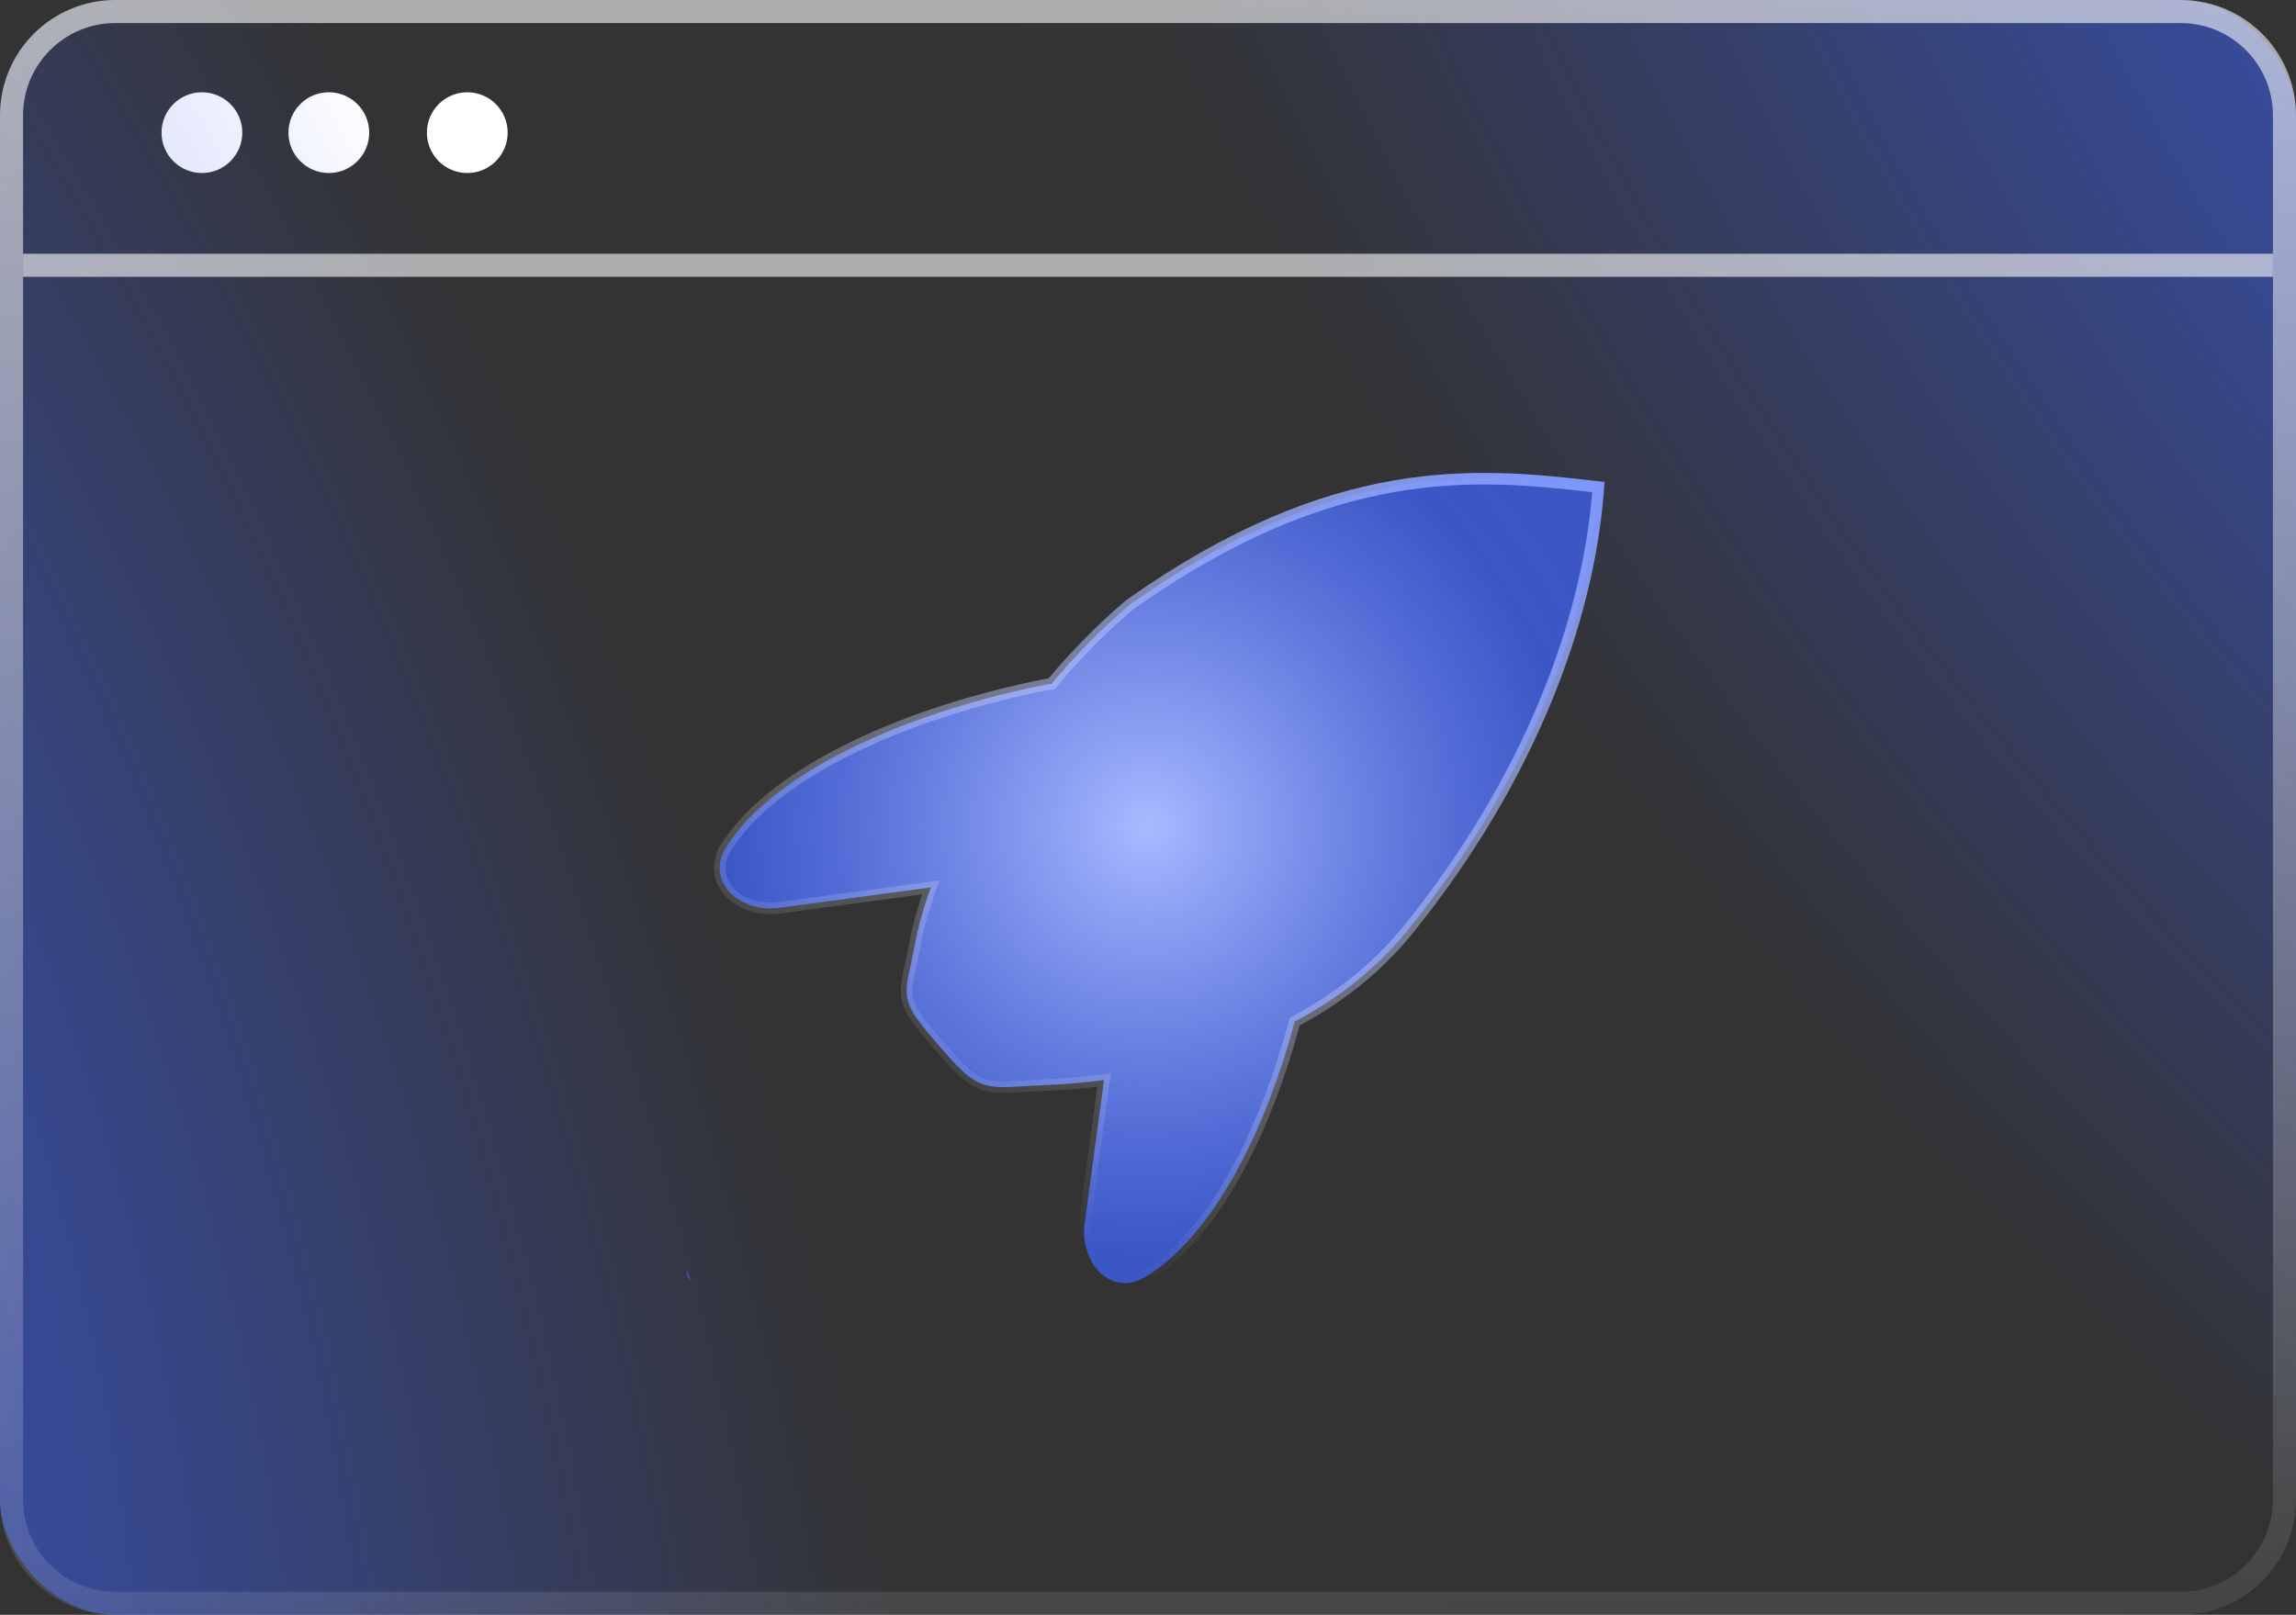 <svg width="199" height="140" viewBox="0 0 199 140" fill="none" xmlns="http://www.w3.org/2000/svg">
<rect x="0" y="0" width="199" height="140" fill="#333333" stroke="none"/>
<circle cx="17.5" cy="11.5" r="3.5" fill="white"/>
<circle cx="28.5" cy="11.5" r="3.5" fill="white"/>
<rect width="199" height="140" rx="10" fill="url(#paint0_radial_38_318)"/>
<rect width="199" height="140" rx="10" fill="url(#paint1_radial_38_318)"/>
<path opacity="0.6" d="M1 10C1 5.029 5.029 1 10 1H189C193.971 1 198 5.029 198 10V130C198 134.971 193.971 139 189 139H10C5.029 139 1 134.971 1 130V10Z" stroke="url(#paint2_linear_38_318)" stroke-width="2"/>
<circle cx="40.5" cy="11.5" r="3.5" fill="white"/>
<path d="M2 23H197" stroke="white" stroke-opacity="0.6" stroke-width="2"/>
<path d="M59.89 111.102L59.891 111.102C59.756 110.966 59.653 110.802 59.586 110.623C59.519 110.444 59.491 110.253 59.502 110.063C59.503 110.062 59.503 110.061 59.503 110.06L59.89 111.102ZM59.89 111.102L59.898 111.109M59.89 111.102L59.898 111.109M59.898 111.109C60.034 111.244 60.198 111.347 60.377 111.414L59.898 111.109ZM138.498 42.707L138.536 42.226L138.057 42.171C132.973 41.589 127.362 41.015 120.81 42.16C114.253 43.305 106.783 46.165 97.944 52.404L97.926 52.417L97.909 52.431C95.458 54.518 93.187 56.842 91.133 59.285C90.963 59.303 90.793 59.328 90.622 59.363C87.751 59.937 84.956 60.649 82.299 61.488C77.992 62.847 74.124 64.511 70.921 66.39C67.722 68.267 65.227 70.332 63.607 72.481C63.357 72.812 63.129 73.145 62.922 73.478L63.347 73.742L62.922 73.478C62.471 74.206 62.306 74.947 62.401 75.647C62.494 76.343 62.838 76.957 63.33 77.445C64.306 78.415 65.894 78.926 67.525 78.706L80.676 76.935C80.037 78.707 79.565 80.395 79.279 81.948C79.149 82.653 79.022 83.239 78.911 83.747C78.904 83.779 78.897 83.812 78.89 83.844C78.606 85.145 78.414 86.029 78.765 87.018C78.941 87.513 79.242 88.011 79.68 88.598C80.118 89.185 80.713 89.886 81.493 90.784C82.968 92.481 83.865 93.437 84.888 93.891C85.901 94.34 86.994 94.276 88.689 94.177L88.808 94.17C89.353 94.138 89.97 94.102 90.681 94.073C92.193 94.011 93.884 93.876 95.691 93.638L94.01 106.045C93.789 107.676 94.297 109.268 95.265 110.255C95.753 110.752 96.367 111.103 97.064 111.207C97.765 111.311 98.511 111.16 99.247 110.722C99.575 110.527 99.902 110.312 100.227 110.077C102.375 108.526 104.437 106.131 106.306 103.053C108.176 99.972 109.828 96.25 111.173 92.101C111.545 90.952 111.892 89.775 112.212 88.578C115.846 86.636 119.261 84.05 122.027 80.627C132.663 67.465 137.631 53.691 138.498 42.707Z" fill="url(#paint3_radial_38_318)" stroke="url(#paint4_linear_38_318)"/>
<defs>
<radialGradient id="paint0_radial_38_318" cx="0" cy="0" r="1" gradientUnits="userSpaceOnUse" gradientTransform="translate(266 -7.52082e-06) rotate(138.158) scale(142.285 248.004)">
<stop stop-color="#3B5DE9"/>
<stop offset="1" stop-color="#3B5DE9" stop-opacity="0"/>
</radialGradient>
<radialGradient id="paint1_radial_38_318" cx="0" cy="0" r="1" gradientUnits="userSpaceOnUse" gradientTransform="translate(-64.5 101.441) rotate(-20.919) scale(127.933 246.525)">
<stop stop-color="#3B5DE9"/>
<stop offset="1" stop-color="#3B5DE9" stop-opacity="0"/>
</radialGradient>
<linearGradient id="paint2_linear_38_318" x1="99.5" y1="-9.64579e-08" x2="104.5" y2="165.5" gradientUnits="userSpaceOnUse">
<stop stop-color="white"/>
<stop offset="1" stop-color="white" stop-opacity="0"/>
</linearGradient>
<radialGradient id="paint3_radial_38_318" cx="0" cy="0" r="1" gradientUnits="userSpaceOnUse" gradientTransform="translate(99.391 71.599) rotate(137.665) scale(233.242 231.323)">
<stop stop-color="#A9BAFF"/>
<stop offset="0.161" stop-color="#3F64FF" stop-opacity="0.72"/>
<stop offset="0.839" stop-color="#486CFF" stop-opacity="0.174"/>
<stop offset="1" stop-color="#5879FF" stop-opacity="0"/>
</radialGradient>
<linearGradient id="paint4_linear_38_318" x1="141.517" y1="42.05" x2="98.989" y2="110.993" gradientUnits="userSpaceOnUse">
<stop stop-color="#7C96FF"/>
<stop offset="1" stop-color="#F9F9F9" stop-opacity="0"/>
</linearGradient>
</defs>
</svg>
